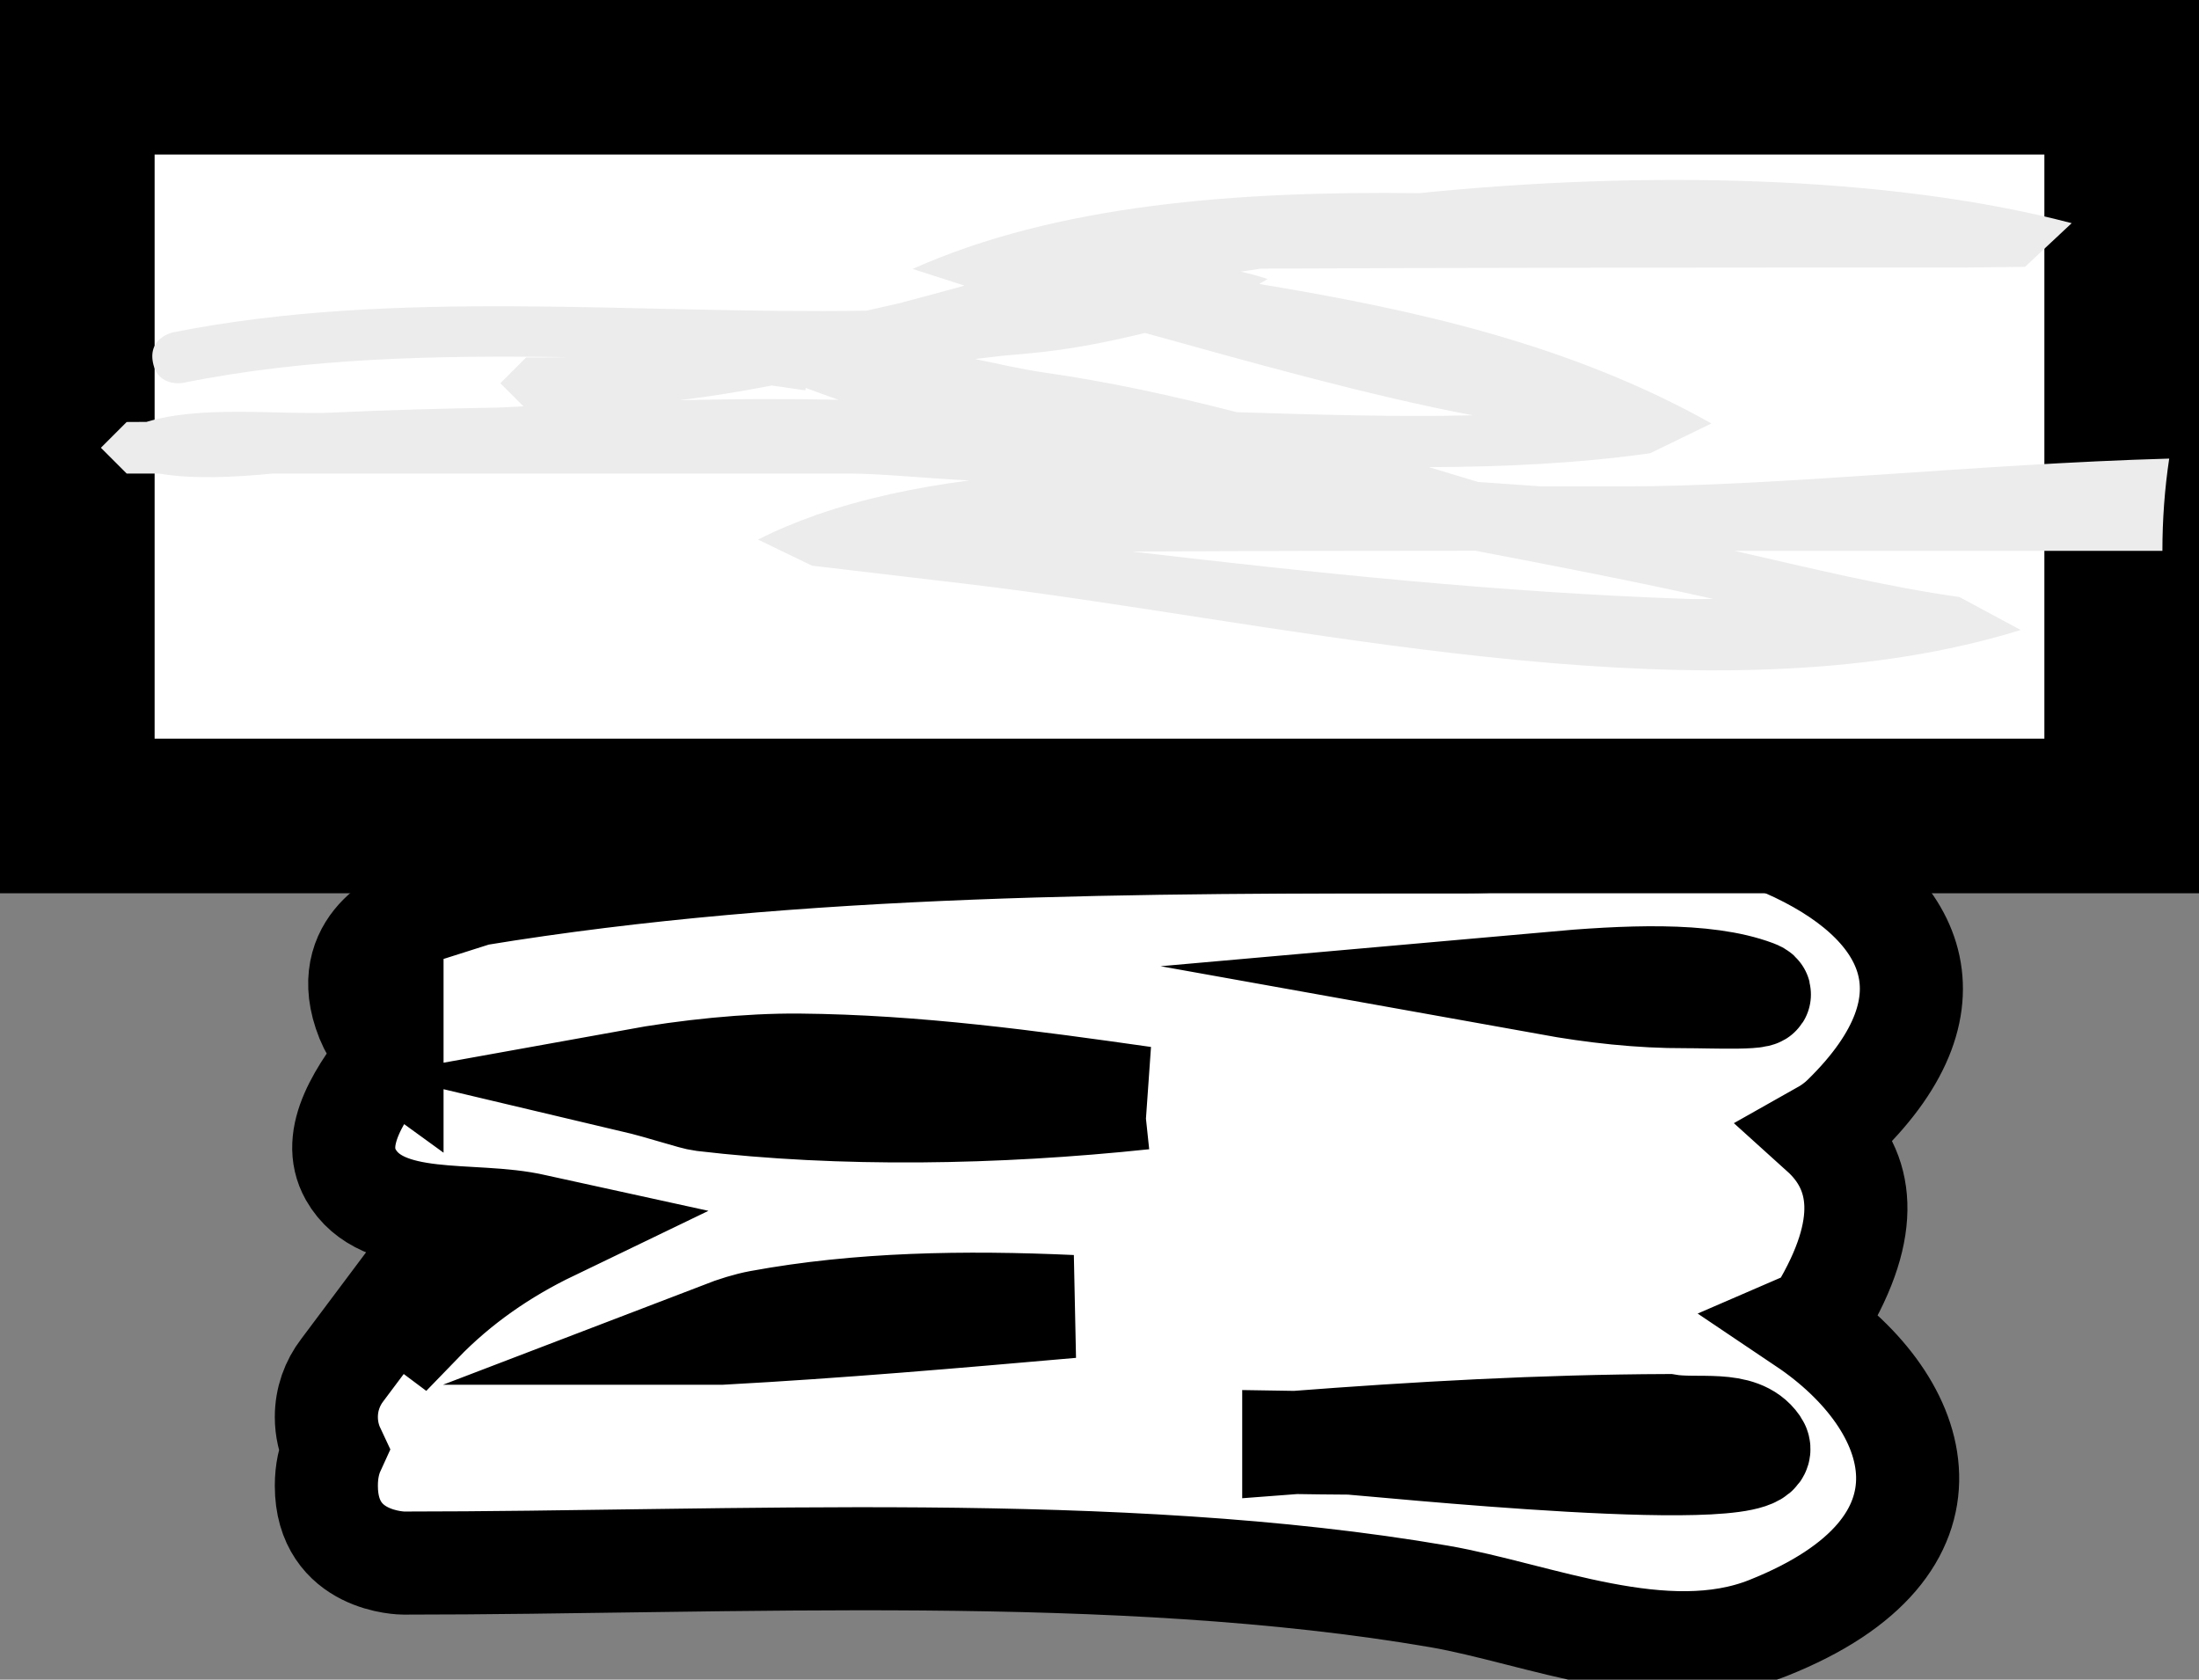<svg version="1.1" xmlns="http://www.w3.org/2000/svg" xmlns:xlink="http://www.w3.org/1999/xlink" width="21.333" height="16.295" viewBox="0,0,21.333,16.295"><rect x="0" y="0" width="21.333" height="16.295" fill="#808080" stroke="none"/><g transform="translate(-527.667,-320.917)"><g data-paper-data="{&quot;isPaintingLayer&quot;:true}" fill-rule="nonzero" stroke-linecap="butt" stroke-linejoin="miter" stroke-miterlimit="10" stroke-dasharray="" stroke-dashoffset="0" style="mix-blend-mode: normal"><path d="M542.687,330.458c0.44,0.079 0.888,0.13 1.335,0.128c0.225,-0.001 0.884,0.029 0.673,-0.05c-0.485,-0.182 -1.255,-0.145 -2.008,-0.078zM531.47,331.124c-0.107,-0.077 -0.203,-0.199 -0.265,-0.387c-0.237,-0.712 0.474,-0.949 0.474,-0.949l0.614,-0.195c3.128,-0.514 6.447,-0.51 9.623,-0.51c0.791,0 2.372,-0.268 3.071,0.038c1.221,0.535 1.733,1.488 0.566,2.629c-0.062,0.061 -0.134,0.113 -0.214,0.158c0.4,0.361 0.488,0.907 -0.009,1.733c-0.027,0.045 -0.081,0.083 -0.155,0.115c1.159,0.779 1.621,2.168 -0.354,2.954c-1.002,0.399 -2.24,-0.141 -3.191,-0.305c-3.126,-0.538 -6.861,-0.324 -10.047,-0.324c0,0 -0.75,0 -0.75,-0.75c0,-0.142 0.027,-0.256 0.07,-0.35c-0.045,-0.096 -0.07,-0.204 -0.07,-0.317c0,-0.172 0.058,-0.33 0.155,-0.456l0.495,-0.661l0.266,0.199c0.368,-0.381 0.796,-0.676 1.267,-0.903c-0.055,-0.012 -0.109,-0.024 -0.163,-0.037c-0.601,-0.14 -1.48,0.044 -1.783,-0.493c-0.209,-0.37 0.1,-0.808 0.4,-1.193zM540.218,334.911c0.177,0.003 0.354,0.005 0.532,0.006c0.148,0.001 4.256,0.438 3.966,0.018c-0.169,-0.245 -0.58,-0.137 -0.873,-0.188c-1.226,0.005 -2.43,0.073 -3.625,0.165zM534.666,333.851c1.14,-0.062 2.268,-0.16 3.396,-0.259c-1.038,-0.047 -2.06,-0.03 -3.026,0.148c-0.113,0.021 -0.238,0.06 -0.371,0.111zM538.763,331.569c-1.101,-0.156 -2.211,-0.309 -3.346,-0.319c-0.491,-0.004 -1.08,0.056 -1.616,0.153c0.317,0.075 0.587,0.172 0.683,0.183c1.344,0.159 2.841,0.135 4.279,-0.017z" fill="#ffffff" stroke="#000000" stroke-width="1"/><path d="M528.417,328.833v-7.167h19.833v7.167z" fill="#ffffff" stroke="#000000" stroke-width="1.5"/><path d="M542.011,325.593c0,0 0,0 0,0c0.207,0.014 0.412,0.029 0.613,0.043c0,0 0,0 0,0c0,0 0,0 0,0c0.26,0 0.519,0 0.779,0c1.508,0 3.429,-0.217 5.308,-0.27c-0.044,0.292 -0.066,0.591 -0.066,0.895c0,0 0,0 0,0c-1.167,0 -2.333,0 -3.5,0c-0.217,0 -0.434,-0 -0.651,-0c0.724,0.164 1.446,0.344 2.182,0.448l0.594,0.32c-0.216,0.067 -0.437,0.124 -0.662,0.172l-0.002,0.003c-0.002,-0 -0.005,-0.001 -0.007,-0.001c-2.968,0.632 -6.665,-0.281 -9.57,-0.623c-0.495,-0.058 -0.989,-0.116 -1.484,-0.175l-0.524,-0.253c0.178,-0.091 0.368,-0.17 0.568,-0.24l0.002,-0.005c0.003,0 0.006,0.001 0.009,0.001c0.446,-0.155 0.942,-0.261 1.471,-0.33c-0.432,-0.021 -0.857,-0.067 -1.175,-0.067c-1.86,0 -3.721,0 -5.581,0c-0.383,0.037 -0.778,0.056 -1.106,0c-0.104,0 -0.209,0 -0.313,0l-0.25,-0.25c0,0 0,-0 0,-0c0,0 -0,-0 -0,-0l0.001,-0.001c0.004,-0.004 0.007,-0.007 0.011,-0.011l0.238,-0.238c0.064,0 0.127,-0 0.192,-0.001c0.54,-0.164 1.287,-0.067 1.795,-0.09c0.539,-0.025 1.079,-0.04 1.62,-0.049c0.081,-0.004 0.161,-0.008 0.242,-0.012c-0.075,-0.075 -0.149,-0.149 -0.224,-0.224l-0,-0l0,0c0,0 0,0 -0,-0c0.083,-0.083 0.167,-0.167 0.25,-0.25h0.125c0.091,0 0.18,-0.001 0.269,-0.003c-1.264,-0.019 -2.518,0.006 -3.72,0.249c0,0 -0.245,0.049 -0.294,-0.196c-0.049,-0.245 0.196,-0.294 0.196,-0.294c2.164,-0.43 4.48,-0.173 6.726,-0.21c0.105,-0.023 0.211,-0.047 0.318,-0.072c0.21,-0.055 0.42,-0.113 0.633,-0.171l-0.503,-0.162c1.387,-0.621 3.133,-0.758 4.914,-0.735c2.157,-0.22 4.543,-0.178 6.33,0.291l-0.453,0.424c-0.185,0.002 -0.37,0.004 -0.555,0.006c-2.286,0 -4.572,0.001 -6.858,0.011c-0.065,0.009 -0.13,0.019 -0.195,0.029c0.089,0.02 0.176,0.044 0.261,0.072l-0.083,0.048c1.521,0.251 3.022,0.586 4.388,1.353l-0.594,0.289c-0.7,0.099 -1.42,0.132 -2.146,0.135c0.16,0.048 0.32,0.097 0.48,0.145c0,0 0,0 0,0zM539.669,324.916c0.76,0.023 1.528,0.048 2.286,0.03c-1.001,-0.188 -2.196,-0.526 -3.18,-0.799c-0.321,0.078 -0.64,0.144 -0.979,0.183c-0.133,0.015 -0.267,0.027 -0.401,0.038c-0.09,0.011 -0.18,0.022 -0.269,0.032c0.249,0.052 0.48,0.104 0.671,0.131c0.629,0.09 1.252,0.226 1.873,0.386zM538.651,326.268c1.789,0.209 3.565,0.396 5.379,0.459c0.078,0.003 0.164,0.002 0.256,-0c-0.012,-0.003 -0.024,-0.005 -0.036,-0.008c-0.712,-0.159 -1.478,-0.308 -2.269,-0.459c-1.11,0 -2.22,0.002 -3.33,0.008zM535.805,324.797c-0.108,-0.038 -0.216,-0.077 -0.322,-0.117l-0.003,0.024l-0.326,-0.047c-0.294,0.057 -0.592,0.106 -0.896,0.143c0.519,-0.013 1.037,-0.016 1.547,-0.004z" fill="#ececec" stroke="none" stroke-width="0.5"/></g></g></svg>